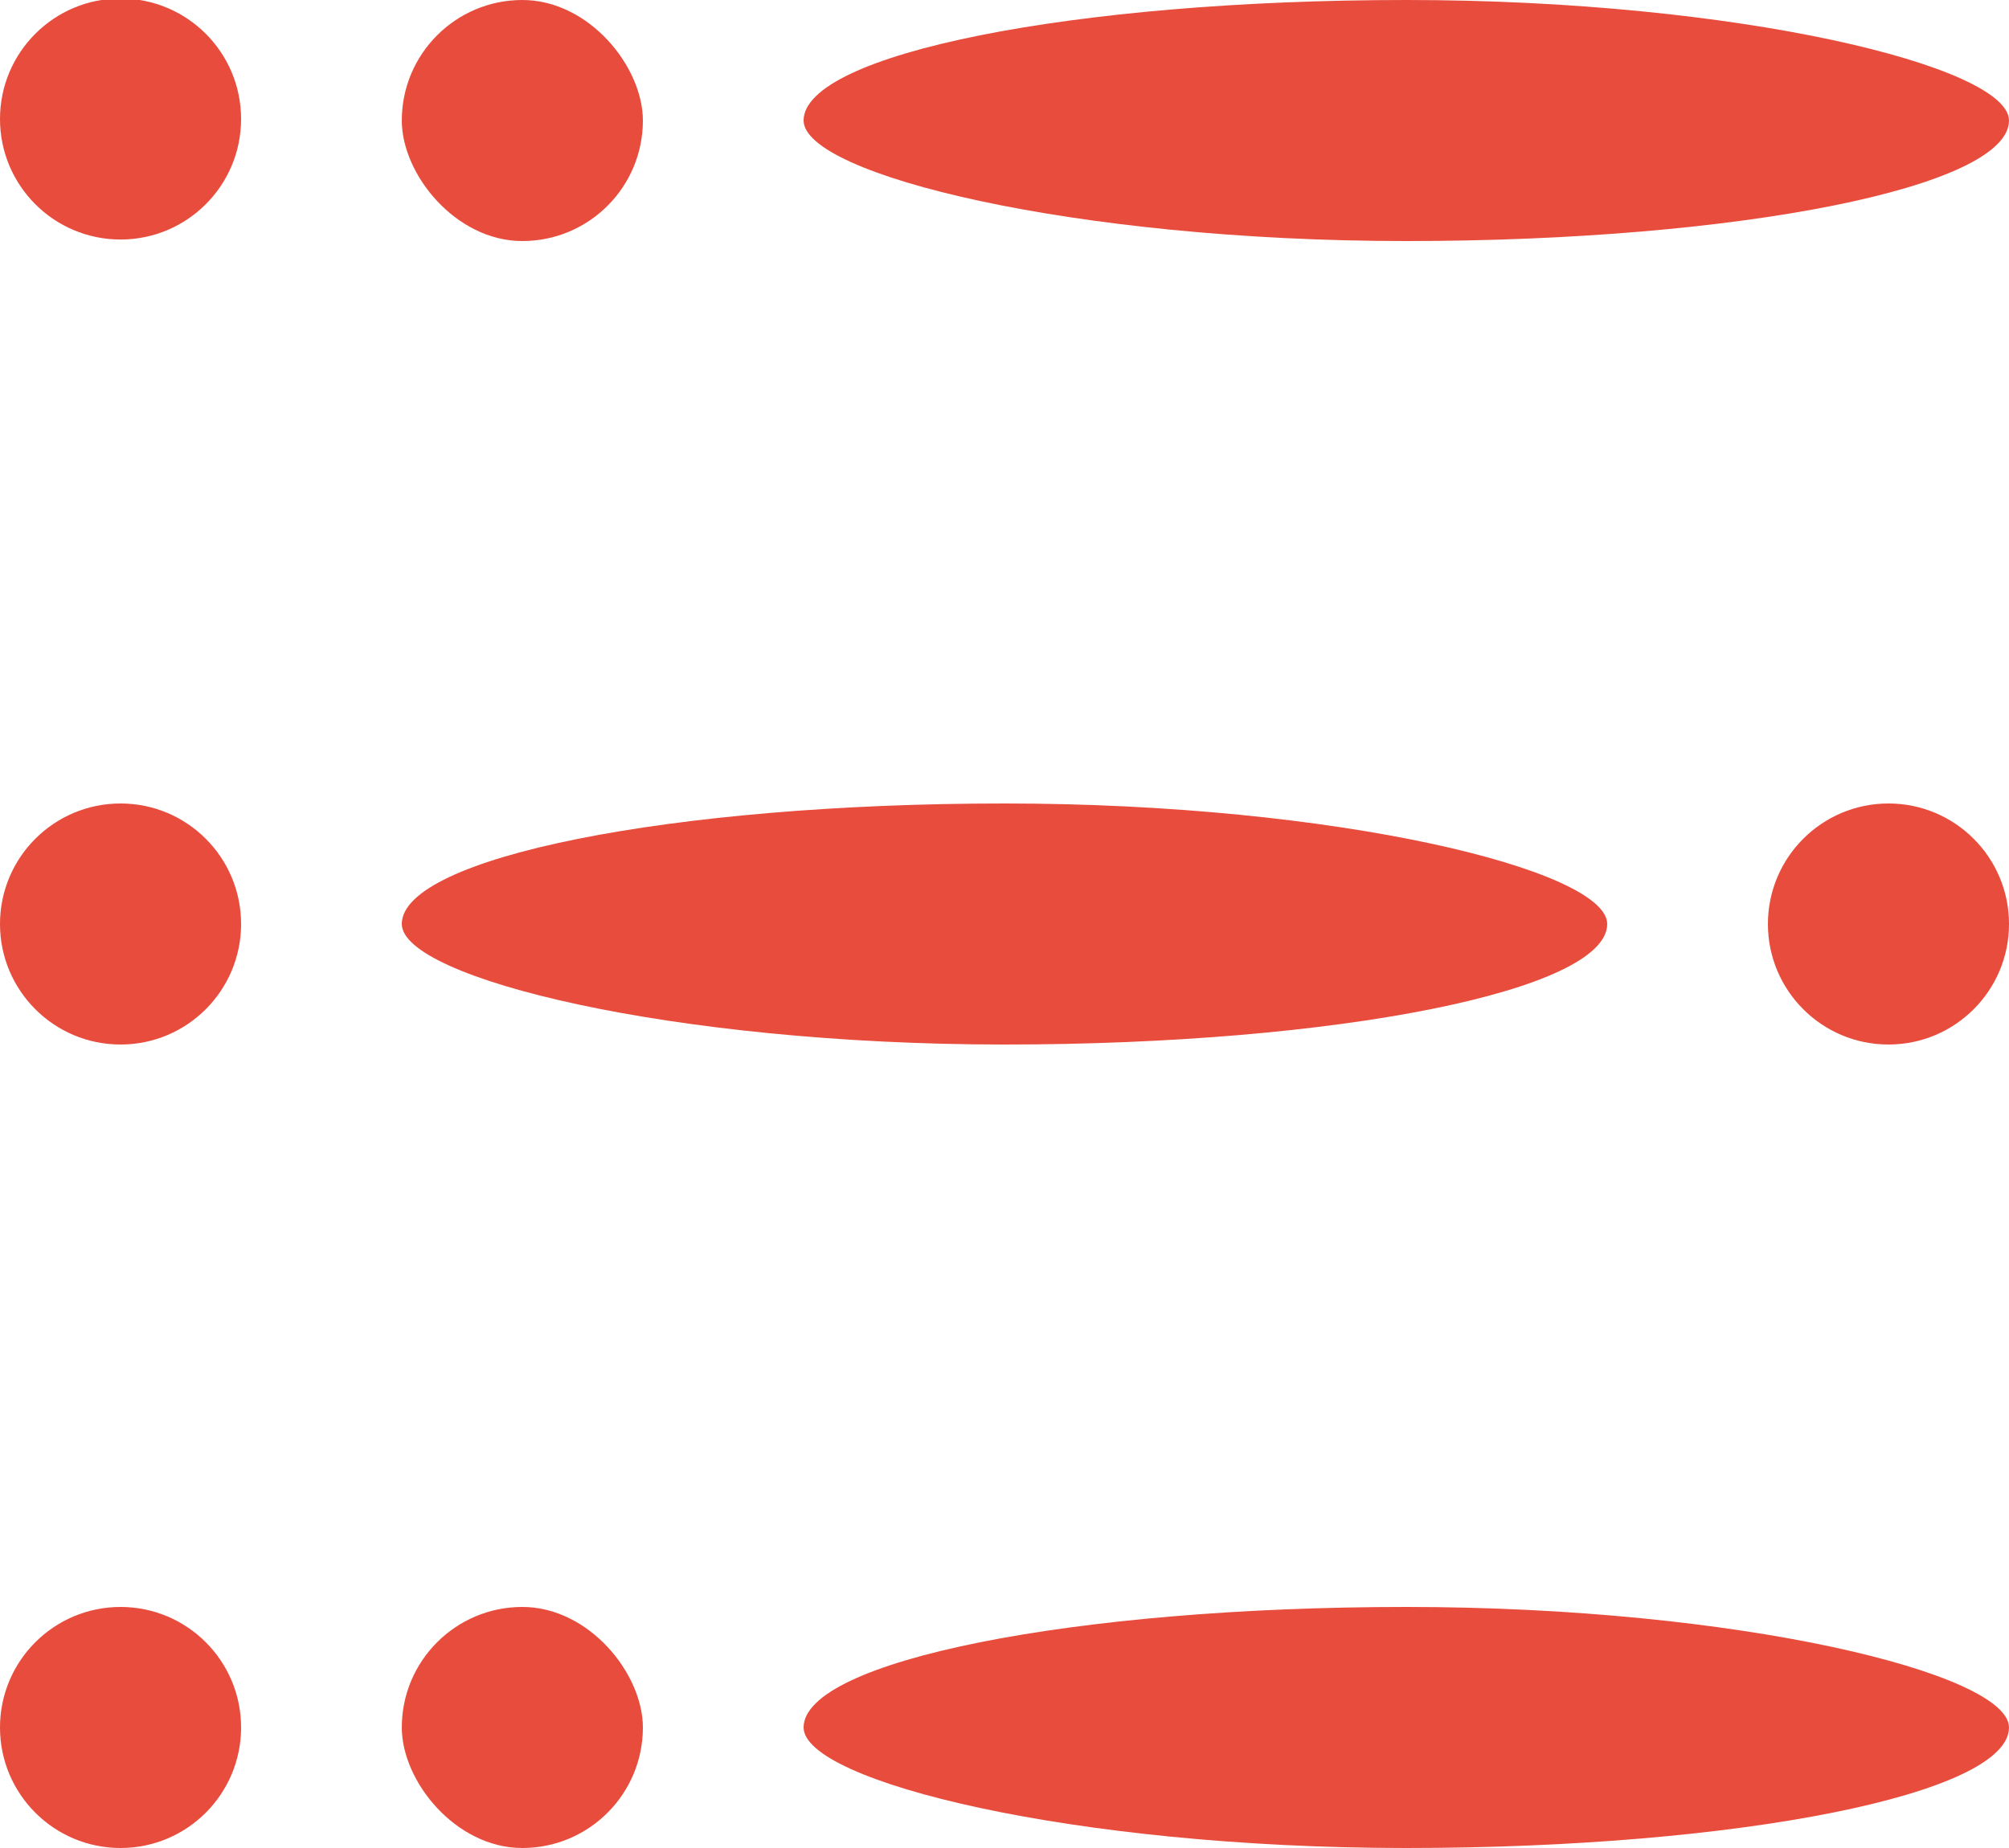 <?xml version="1.0" encoding="UTF-8" standalone="no"?>
<svg width="25px" height="23px" viewBox="0 0 25 23" version="1.1" xmlns="http://www.w3.org/2000/svg" xmlns:xlink="http://www.w3.org/1999/xlink" xmlns:sketch="http://www.bohemiancoding.com/sketch/ns">
    <!-- Generator: Sketch 3.3.1 (12002) - http://www.bohemiancoding.com/sketch -->
    <title>morse copy 2</title>
    <desc>Created with Sketch.</desc>
    <defs></defs>
    <g id="Page-1" stroke="none" stroke-width="1" fill="none" fill-rule="evenodd" sketch:type="MSPage">
        <g id="morse-copy-2" sketch:type="MSLayerGroup" transform="translate(0, -1)" fill="#E74C3C">
            <circle id="Oval-35-Copy-3" sketch:type="MSShapeGroup" cx="1.5" cy="22.5" r="1.5"></circle>
            <circle id="Oval-35-Copy-4" sketch:type="MSShapeGroup" cx="1.5" cy="12.5" r="1.5"></circle>
            <circle id="Oval-35-Copy-5" sketch:type="MSShapeGroup" cx="23.5" cy="12.5" r="1.5"></circle>
            <rect id="Rectangle-164-Copy-3" sketch:type="MSShapeGroup" x="5" y="21" width="3" height="3" rx="40"></rect>
            <rect id="Rectangle-164-Copy-7" sketch:type="MSShapeGroup" x="5" y="1" width="3" height="3" rx="40"></rect>
            <rect id="Rectangle-164-Copy-4" sketch:type="MSShapeGroup" x="5" y="11" width="15" height="3" rx="40"></rect>
            <rect id="Rectangle-164-Copy-6" sketch:type="MSShapeGroup" x="10" y="21" width="15" height="3" rx="40"></rect>
            <circle id="Oval-35-Copy-9" sketch:type="MSShapeGroup" cx="1.5" cy="2.481" r="1.5"></circle>
            <rect id="Rectangle-164-Copy-5" sketch:type="MSShapeGroup" x="10" y="1" width="15" height="3" rx="40"></rect>
        </g>
    </g>
</svg>